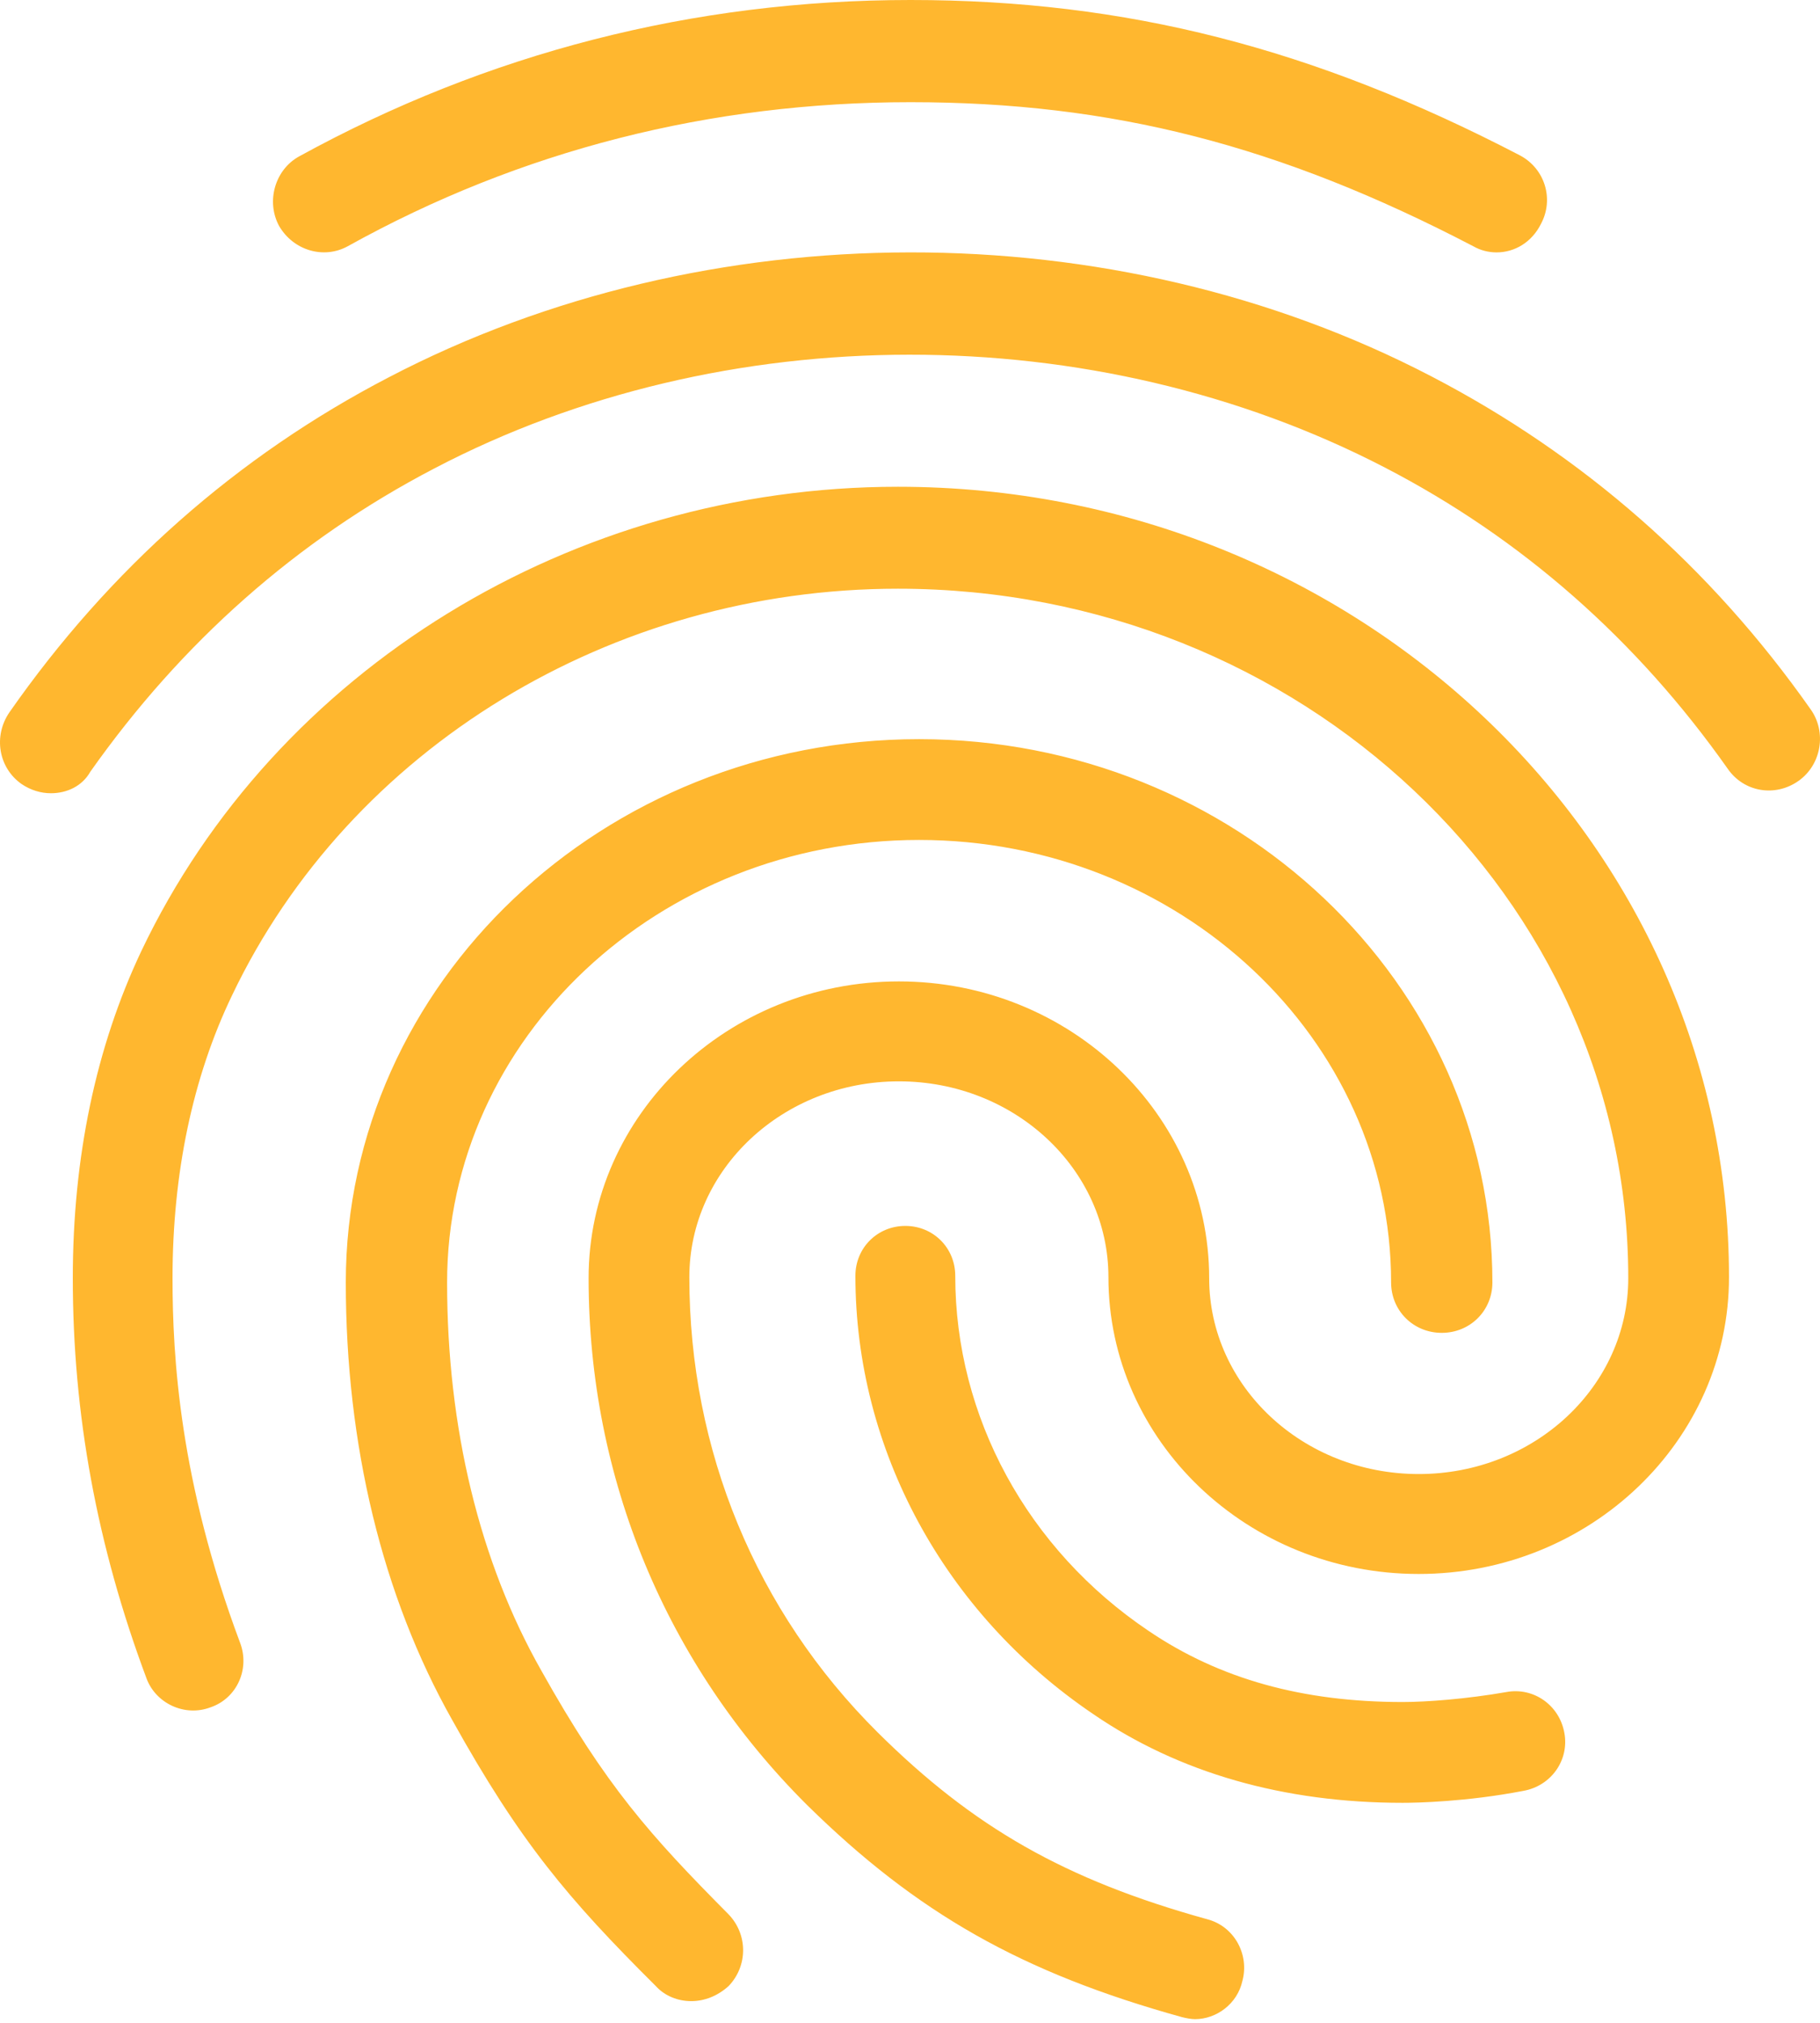 <?xml version="1.0" encoding="UTF-8"?>
<svg width="108px" height="120px" viewBox="0 0 108 120" version="1.1" xmlns="http://www.w3.org/2000/svg" xmlns:xlink="http://www.w3.org/1999/xlink">
    <!-- Generator: Sketch 50.2 (55047) - http://www.bohemiancoding.com/sketch -->
    <title>Icon-print</title>
    <desc>Created with Sketch.</desc>
    <defs></defs>
    <g id="Website" stroke="none" stroke-width="1" fill="none" fill-rule="evenodd">
        <g id="Onepager-A" transform="translate(-826, -1984)" fill="#FFB72F" fill-rule="nonzero">
            <g id="How" transform="translate(0, 1598)">
                <g id="3" transform="translate(750, 386)">
                    <path d="M164.807,14.973 C164.327,14.973 163.847,14.851 163.427,14.609 C151.916,8.608 141.963,6.062 130.031,6.062 C118.159,6.062 106.887,8.911 96.634,14.609 C95.195,15.397 93.397,14.851 92.557,13.397 C91.778,11.942 92.317,10.063 93.756,9.275 C104.908,3.152 117.14,0 130.031,0 C142.802,0 153.954,2.849 166.186,9.214 C167.685,10.002 168.224,11.821 167.445,13.275 C166.905,14.367 165.886,14.973 164.807,14.973 Z M79.02,47.057 C78.419,47.057 77.819,46.875 77.279,46.51 C75.899,45.538 75.599,43.654 76.559,42.257 C82.5,33.749 90.062,27.065 99.064,22.386 C117.908,12.542 142.032,12.481 160.936,22.325 C169.938,27.004 177.5,33.628 183.441,42.074 C184.401,43.411 184.101,45.356 182.721,46.328 C181.341,47.3 179.48,46.996 178.52,45.599 C173.119,37.942 166.277,31.926 158.176,27.734 C140.952,18.801 118.928,18.801 101.764,27.794 C93.603,32.048 86.761,38.125 81.36,45.781 C80.88,46.632 79.98,47.057 79.02,47.057 Z M117.016,118.712 C116.235,118.712 115.453,118.413 114.912,117.815 C109.683,112.613 106.858,109.265 102.831,102.029 C98.684,94.675 96.52,85.705 96.52,76.078 C96.52,58.319 111.787,43.849 130.54,43.849 C149.293,43.849 164.56,58.319 164.56,76.078 C164.56,77.753 163.238,79.068 161.555,79.068 C159.872,79.068 158.549,77.753 158.549,76.078 C158.549,61.608 145.987,49.828 130.54,49.828 C115.093,49.828 102.531,61.608 102.531,76.078 C102.531,84.689 104.454,92.642 108.12,99.1 C111.967,105.976 114.612,108.906 119.24,113.57 C120.382,114.766 120.382,116.62 119.24,117.815 C118.579,118.413 117.798,118.712 117.016,118.712 Z M159.231,106.948 C152.18,106.948 145.958,105.172 140.863,101.678 C132.034,95.698 126.76,85.988 126.76,75.685 C126.76,74.027 128.064,72.725 129.723,72.725 C131.382,72.725 132.685,74.027 132.685,75.685 C132.685,84.034 136.952,91.909 144.181,96.764 C148.388,99.606 153.306,100.968 159.231,100.968 C160.654,100.968 163.024,100.79 165.394,100.376 C166.994,100.08 168.534,101.145 168.831,102.803 C169.127,104.402 168.06,105.941 166.401,106.238 C163.024,106.889 160.061,106.948 159.231,106.948 Z M146.916,119.782 C146.677,119.782 146.378,119.722 146.139,119.662 C136.634,117.027 130.416,113.494 123.9,107.086 C115.531,98.762 110.928,87.683 110.928,75.826 C110.928,66.125 119.178,58.22 129.34,58.22 C139.503,58.22 147.753,66.125 147.753,75.826 C147.753,82.234 153.313,87.444 160.187,87.444 C167.062,87.444 172.622,82.234 172.622,75.826 C172.622,53.249 153.193,34.924 129.281,34.924 C112.303,34.924 96.76,44.386 89.765,59.058 C87.434,63.909 86.238,69.598 86.238,75.826 C86.238,80.497 86.657,87.863 90.244,97.445 C90.841,99.002 90.064,100.738 88.51,101.277 C86.956,101.876 85.222,101.038 84.684,99.541 C81.755,91.696 80.32,83.911 80.32,75.826 C80.32,68.64 81.695,62.112 84.385,56.423 C92.336,39.715 109.971,28.876 129.281,28.876 C156.481,28.876 178.6,49.896 178.6,75.766 C178.6,85.468 170.35,93.372 160.187,93.372 C150.025,93.372 141.775,85.468 141.775,75.766 C141.775,69.358 136.215,64.148 129.34,64.148 C122.466,64.148 116.906,69.358 116.906,75.766 C116.906,86.007 120.852,95.588 128.085,102.774 C133.764,108.404 139.204,111.518 147.633,113.853 C149.248,114.272 150.144,115.949 149.726,117.506 C149.427,118.884 148.171,119.782 146.916,119.782 Z" id="Icon-print"></path>
                </g>
            </g>
        </g>
    </g>
</svg>